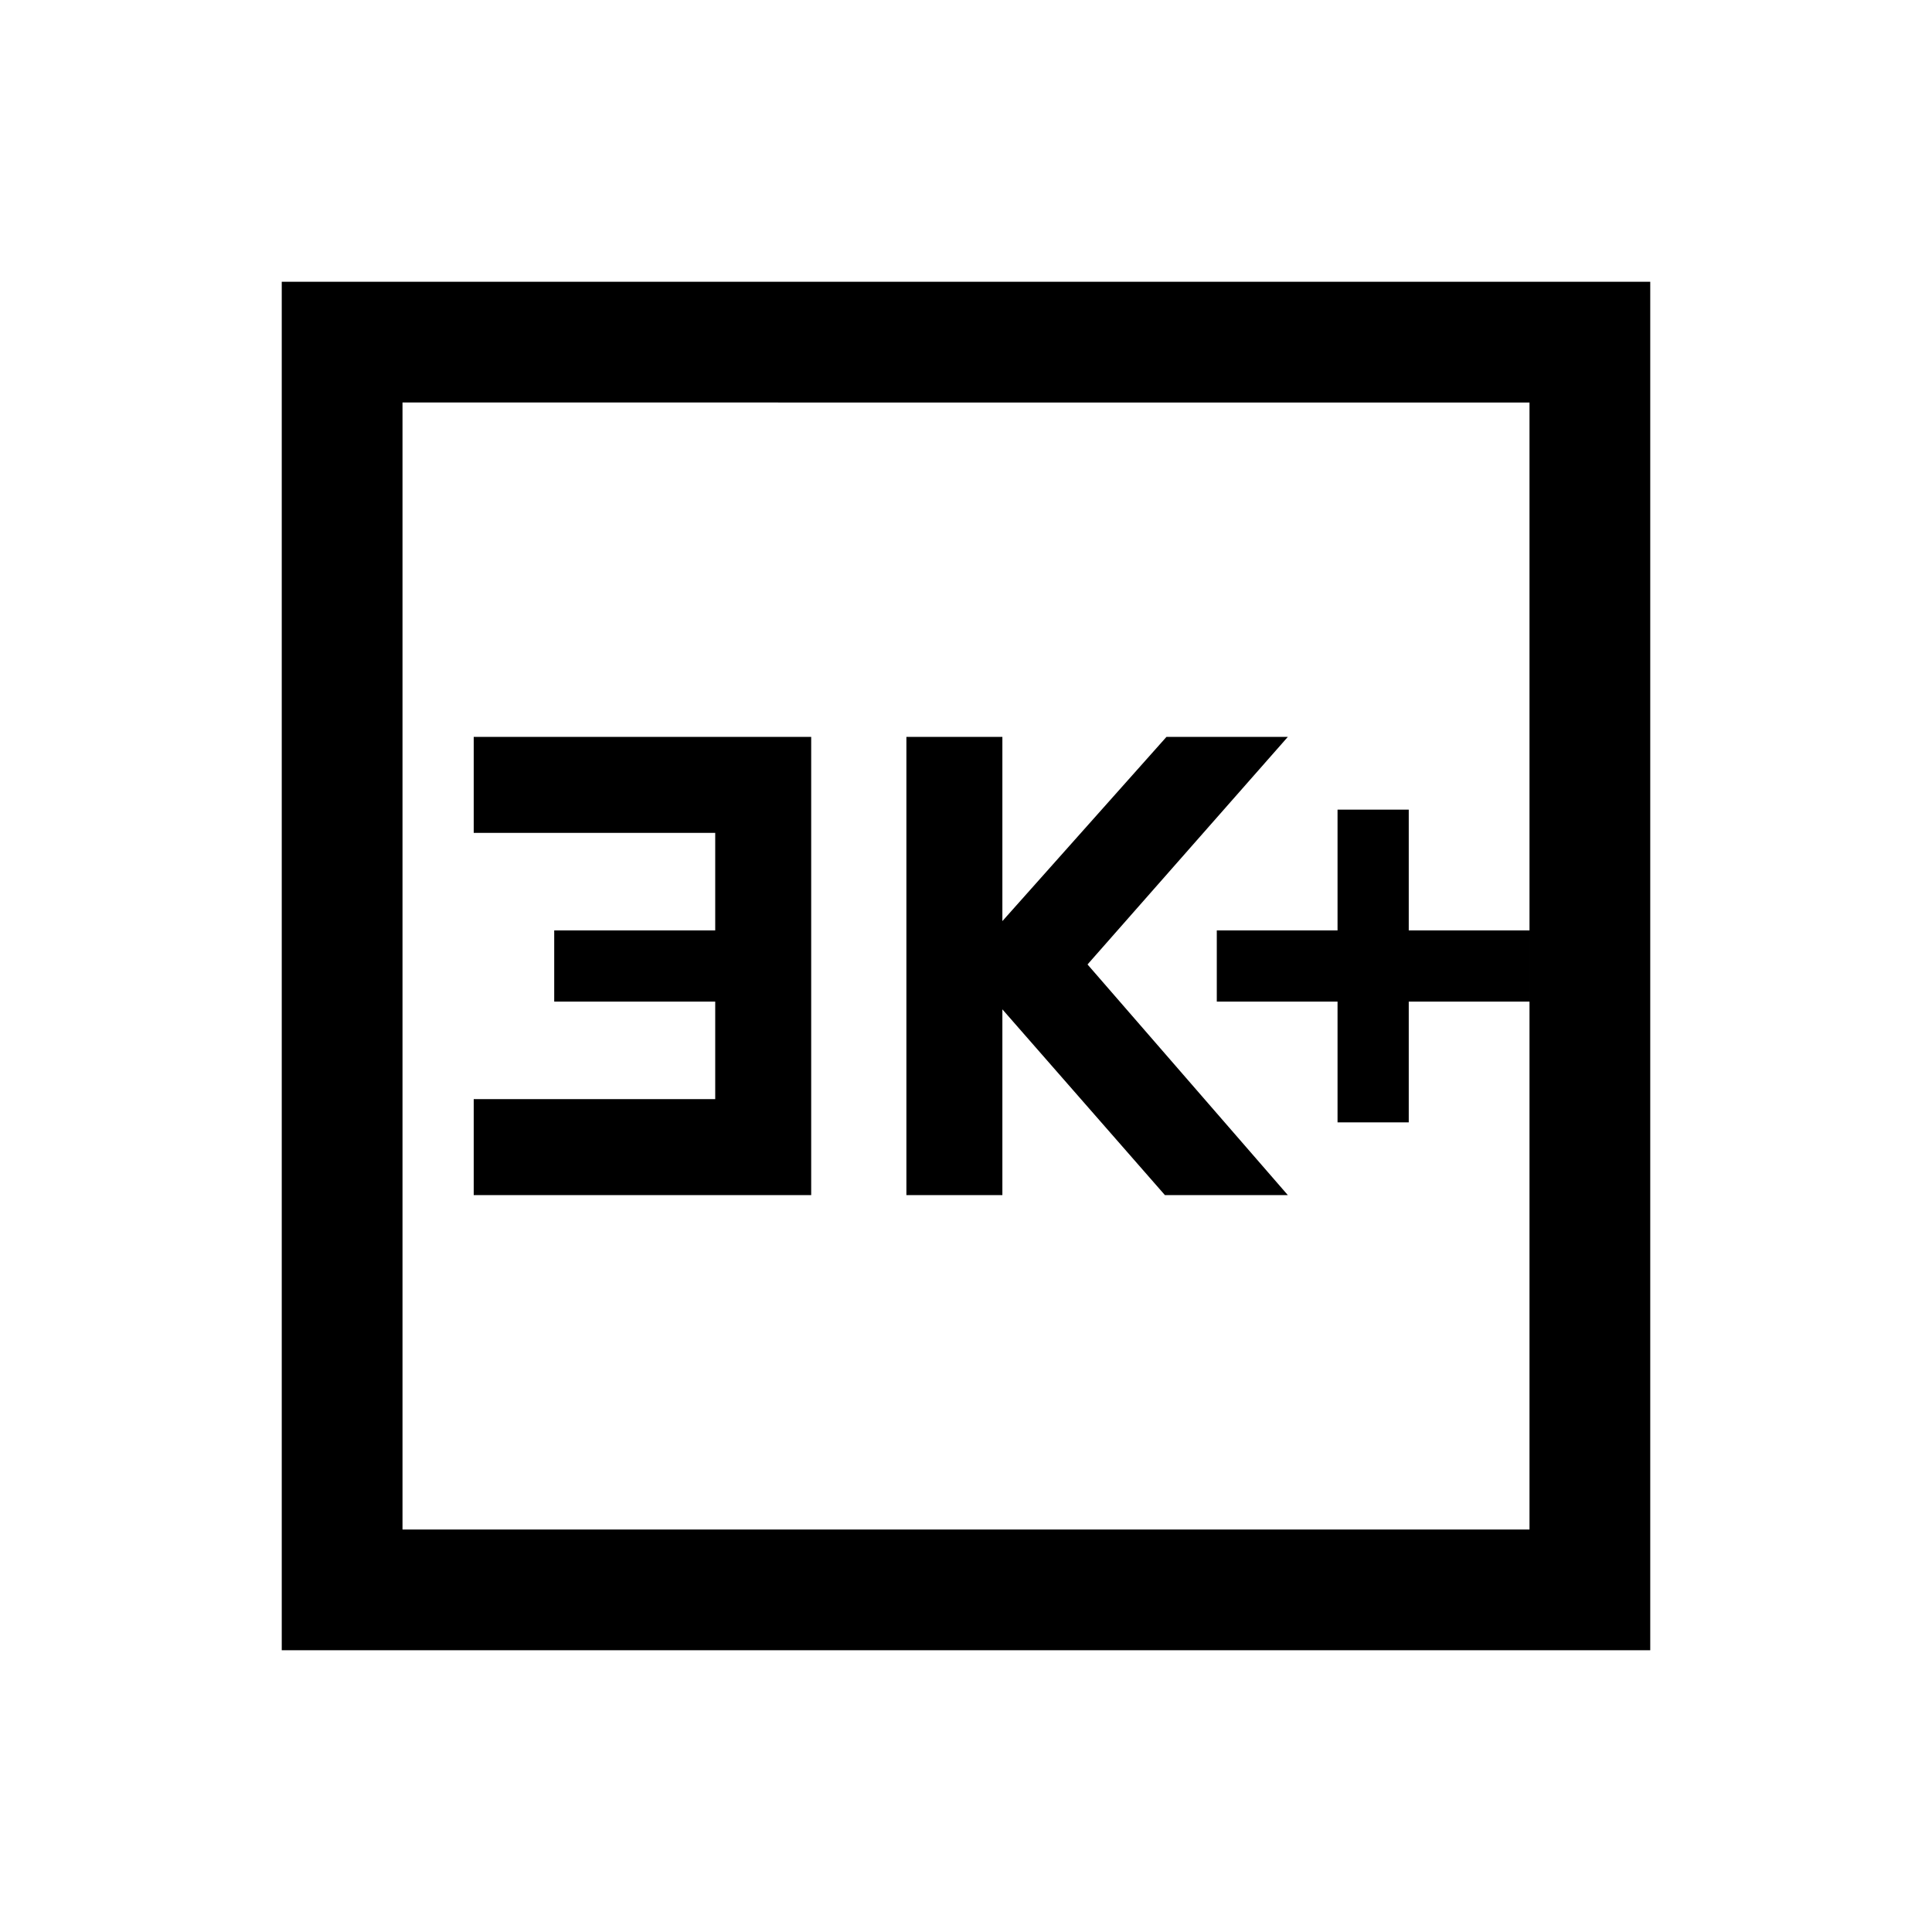 <svg xmlns="http://www.w3.org/2000/svg" height="24" viewBox="0 -960 960 960" width="24"><path d="M664.616-402.308H700v-60h60v-35.384h-60v-60h-35.384v60h-60v35.384h60v60Zm-214.231 36.154h47.692v-92.308l80.77 92.308h61.076l-99.539-114.615 99.539-113.077h-60.307l-81.539 91.539v-91.539h-47.692v227.692Zm-214.999 0h167.691v-227.692H235.386v47.692h120v48.462h-80v35.384h80v48.462h-120v47.692Zm-95.385 226.153v-679.998h679.998v679.998H140.001ZM200-200h560v-560H200v560Zm0 0v-560 560Z"/></svg>